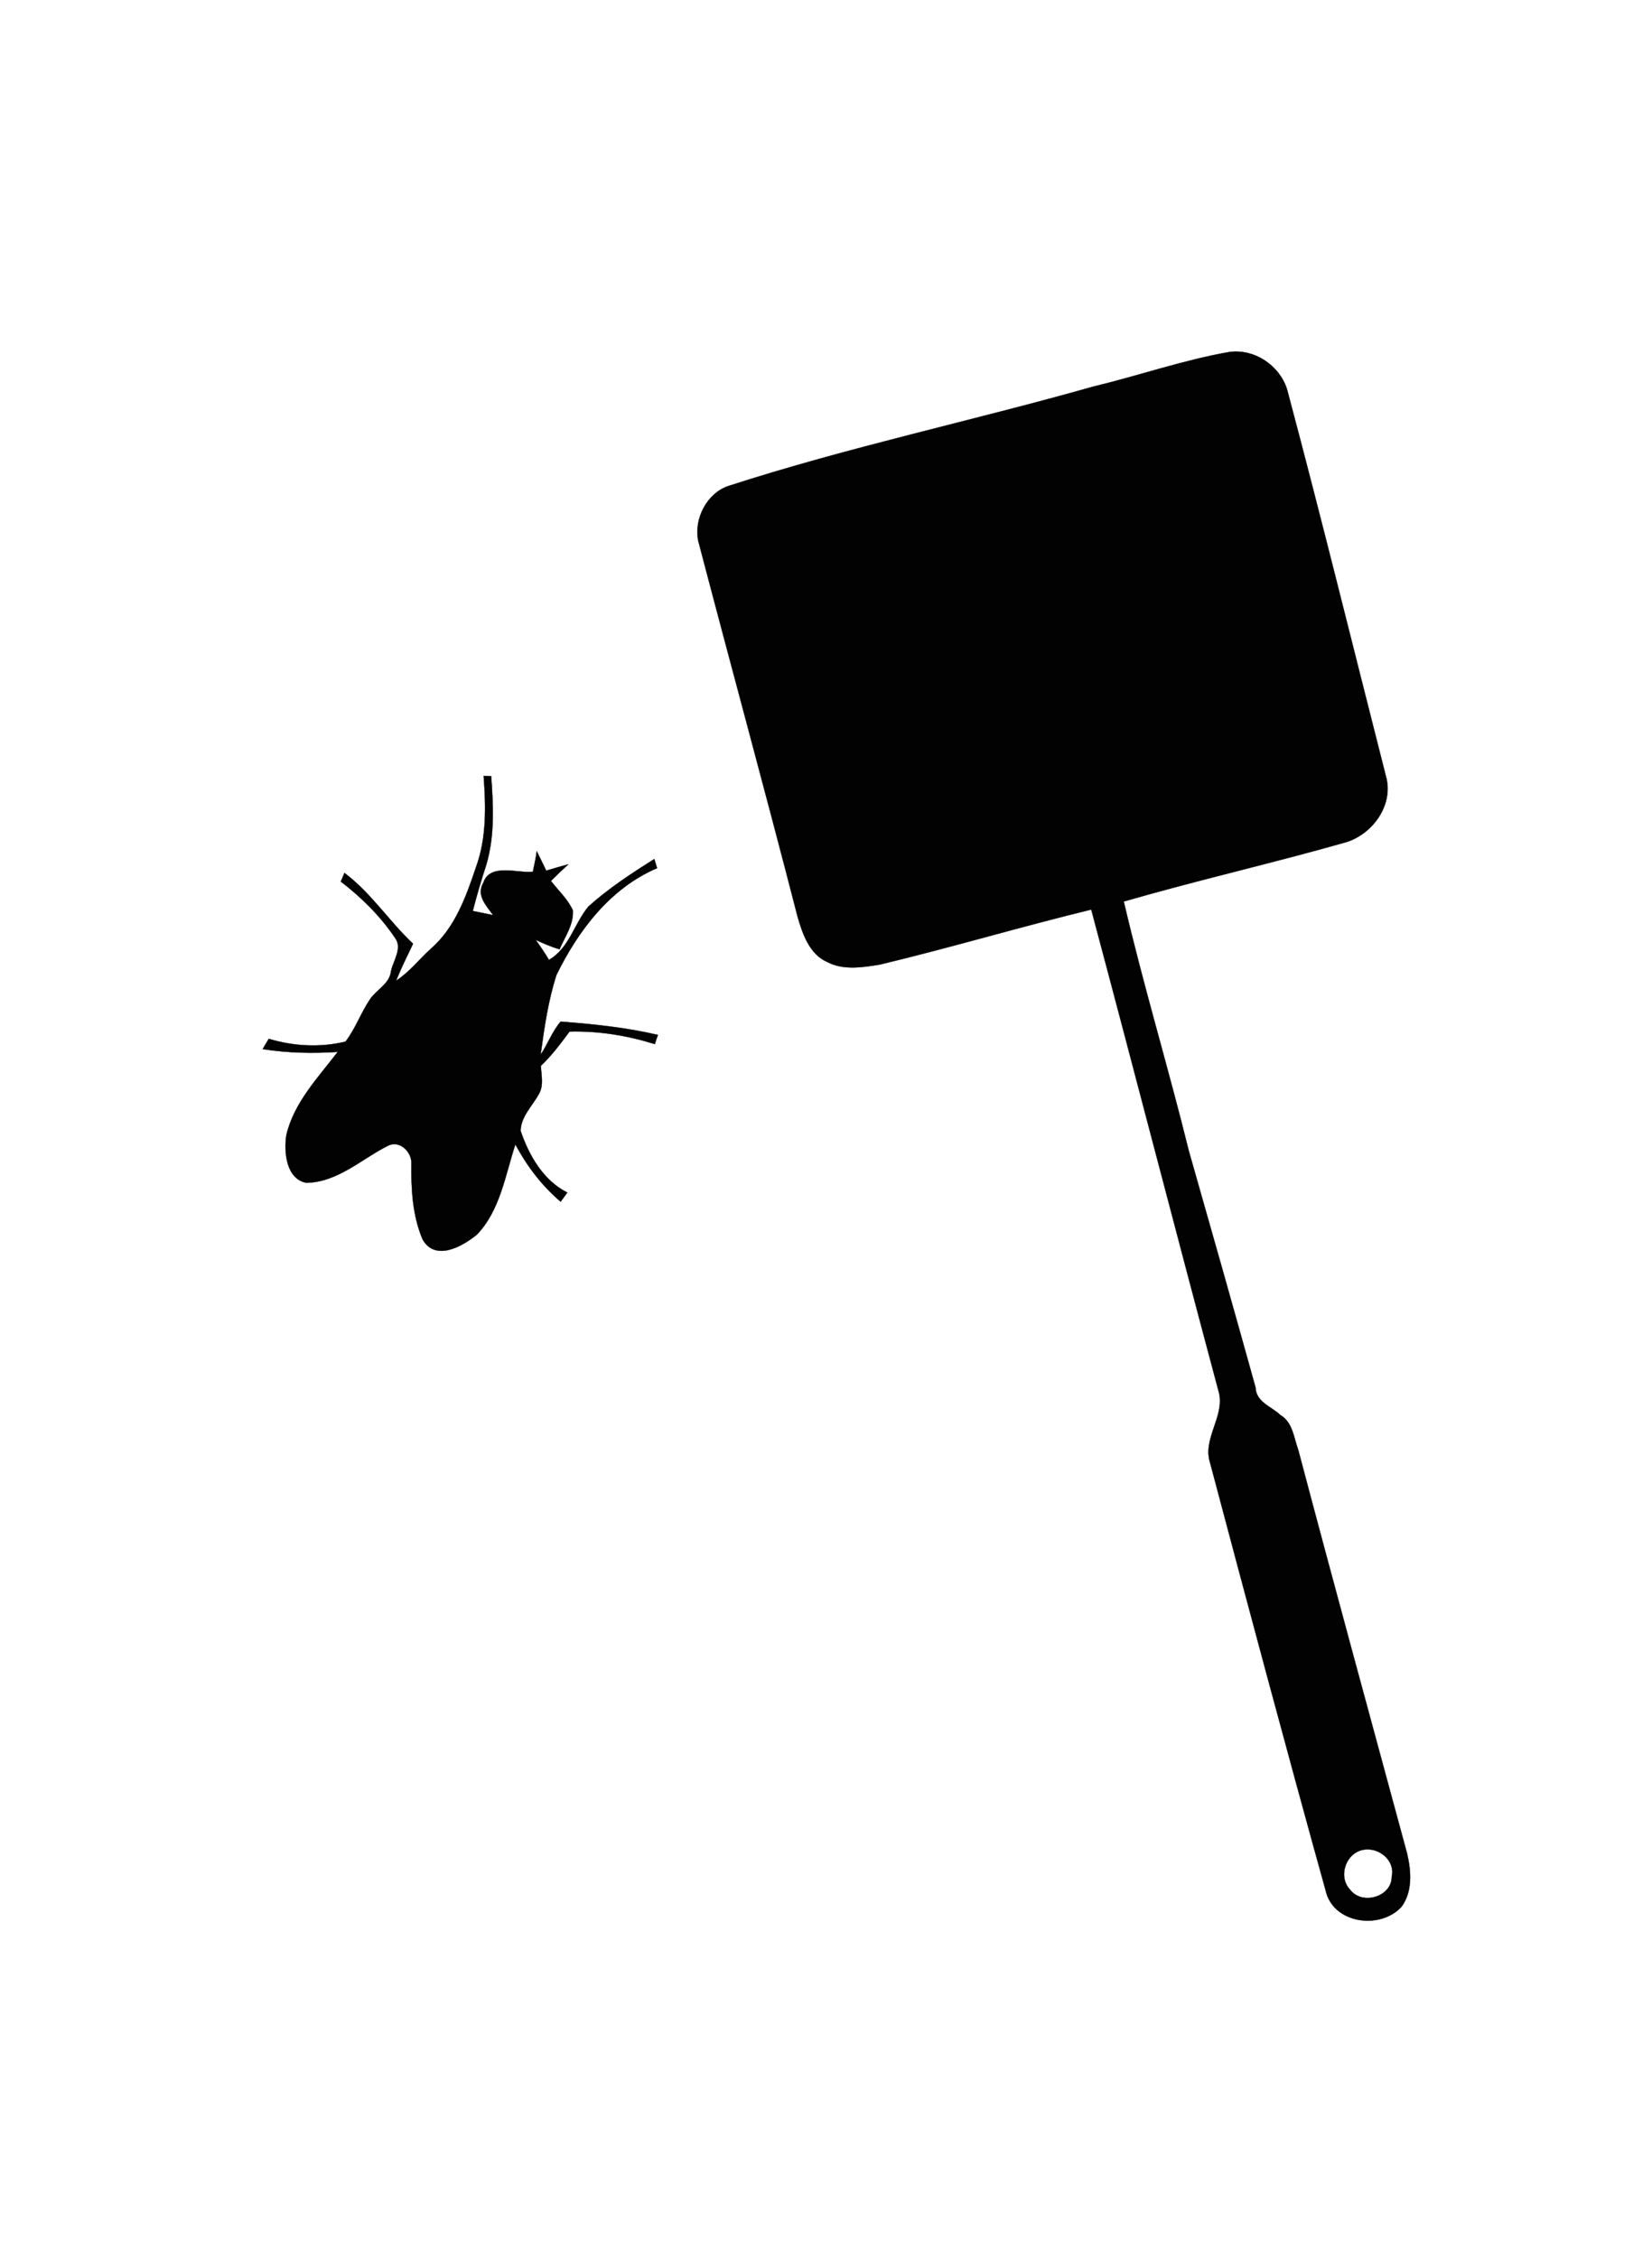 <?xml version="1.0" ?>
<svg xmlns="http://www.w3.org/2000/svg" xmlns:cc="http://creativecommons.org/ns#" xmlns:dc="http://purl.org/dc/elements/1.1/" xmlns:ev="http://www.w3.org/2001/xml-events" xmlns:inkscape="http://www.inkscape.org/namespaces/inkscape" xmlns:rdf="http://www.w3.org/1999/02/22-rdf-syntax-ns#" xmlns:sodipodi="http://sodipodi.sourceforge.net/DTD/sodipodi-0.dtd" xmlns:svg="http://www.w3.org/2000/svg" xmlns:xlink="http://www.w3.org/1999/xlink" baseProfile="full" height="600px" version="1.1" viewBox="0 0 80 80" width="439px" x="0px" y="0px">
	<defs/>
	<path d="M 59.774,2.355 C 59.694,2.358 59.615,2.364 59.535,2.375 C 57.3,2.766 55.16,3.519 52.966,4.044 C 47.084,5.713 41.094,6.979 35.28,8.863 C 34.23,9.213 33.597,10.451 33.812,11.515 C 35.401,17.585 37.056,23.629 38.618,29.699 C 38.86,30.547 39.196,31.543 40.071,31.92 C 40.839,32.324 41.767,32.176 42.602,32.041 C 46.034,31.22 49.413,30.211 52.845,29.376 C 54.931,37.183 56.95,45.003 59.037,52.797 C 59.292,53.968 58.216,55.004 58.606,56.189 C 60.436,63.08 62.281,69.985 64.192,76.863 C 64.542,78.479 66.817,78.802 67.866,77.671 C 68.418,76.931 68.338,75.921 68.136,75.073 C 66.372,68.559 64.596,62.071 62.873,55.556 C 62.657,54.964 62.604,54.21 62.011,53.86 C 61.581,53.443 60.827,53.241 60.8,52.514 C 59.737,48.691 58.66,44.882 57.569,41.06 C 56.573,37.022 55.362,33.037 54.42,28.986 C 58,27.949 61.634,27.128 65.215,26.105 C 66.507,25.688 67.503,24.275 67.113,22.915 C 65.538,16.737 64.017,10.532 62.375,4.367 C 62.11,3.194 60.969,2.316 59.774,2.355 L 59.774,2.355 M 23.421,22.902 C 23.529,24.369 23.569,25.89 23.058,27.303 C 22.573,28.744 22.035,30.265 20.85,31.288 C 20.285,31.799 19.827,32.405 19.181,32.822 C 19.424,32.216 19.72,31.624 20.002,31.032 C 18.845,29.942 17.97,28.569 16.678,27.6 C 16.624,27.734 16.57,27.882 16.503,28.017 C 17.512,28.797 18.428,29.699 19.141,30.763 C 19.491,31.247 19.047,31.853 18.939,32.337 C 18.872,32.984 18.239,33.239 17.916,33.724 C 17.472,34.383 17.216,35.137 16.732,35.77 C 15.52,36.066 14.215,35.999 13.017,35.635 C 12.922,35.797 12.815,35.958 12.72,36.133 C 13.918,36.322 15.143,36.349 16.355,36.268 C 15.399,37.52 14.228,38.731 13.865,40.306 C 13.743,41.1 13.851,42.419 14.834,42.608 C 16.355,42.581 17.512,41.45 18.804,40.804 C 19.37,40.535 19.962,41.127 19.922,41.706 C 19.908,42.931 19.975,44.182 20.46,45.34 C 21.066,46.43 22.385,45.703 23.098,45.111 C 24.215,43.954 24.471,42.231 24.956,40.75 C 25.521,41.8 26.234,42.742 27.15,43.523 L 27.473,43.079 C 26.315,42.5 25.615,41.288 25.211,40.09 C 25.225,39.391 25.79,38.879 26.1,38.3 C 26.342,37.883 26.207,37.398 26.194,36.941 C 26.719,36.443 27.15,35.864 27.58,35.285 C 28.98,35.245 30.38,35.474 31.713,35.891 C 31.753,35.743 31.807,35.595 31.861,35.447 C 30.313,35.083 28.725,34.922 27.15,34.801 C 26.746,35.272 26.531,35.877 26.181,36.402 C 26.356,35.11 26.544,33.791 26.948,32.539 C 27.998,30.399 29.546,28.34 31.82,27.371 C 31.78,27.223 31.726,27.075 31.686,26.927 C 30.582,27.626 29.465,28.353 28.496,29.228 C 27.809,30.049 27.567,31.247 26.584,31.813 C 26.382,31.476 26.167,31.153 25.938,30.843 C 26.315,31.018 26.692,31.18 27.096,31.301 C 27.352,30.695 27.782,30.117 27.742,29.417 C 27.5,28.878 27.042,28.461 26.679,27.99 C 26.961,27.707 27.244,27.438 27.527,27.182 C 27.177,27.276 26.813,27.384 26.45,27.492 C 26.302,27.169 26.14,26.859 25.992,26.55 C 25.952,26.886 25.871,27.209 25.804,27.546 C 25.063,27.626 23.731,27.115 23.408,28.071 C 23.044,28.69 23.556,29.188 23.879,29.645 C 23.556,29.578 23.219,29.511 22.896,29.444 C 23.085,28.69 23.314,27.936 23.556,27.182 C 23.96,25.796 23.892,24.342 23.785,22.915 C 23.69,22.915 23.515,22.902 23.421,22.902 L 23.421,22.902 M 66.211,74.888 C 66.885,74.873 67.572,75.485 67.395,76.217 C 67.395,77.186 65.969,77.604 65.39,76.85 C 64.757,76.204 65.188,75.006 66.076,74.898 C 66.121,74.891 66.166,74.889 66.211,74.888 L 66.211,74.888" fill="#020202" stroke="#020202" stroke-width="0.013"/>
</svg>
